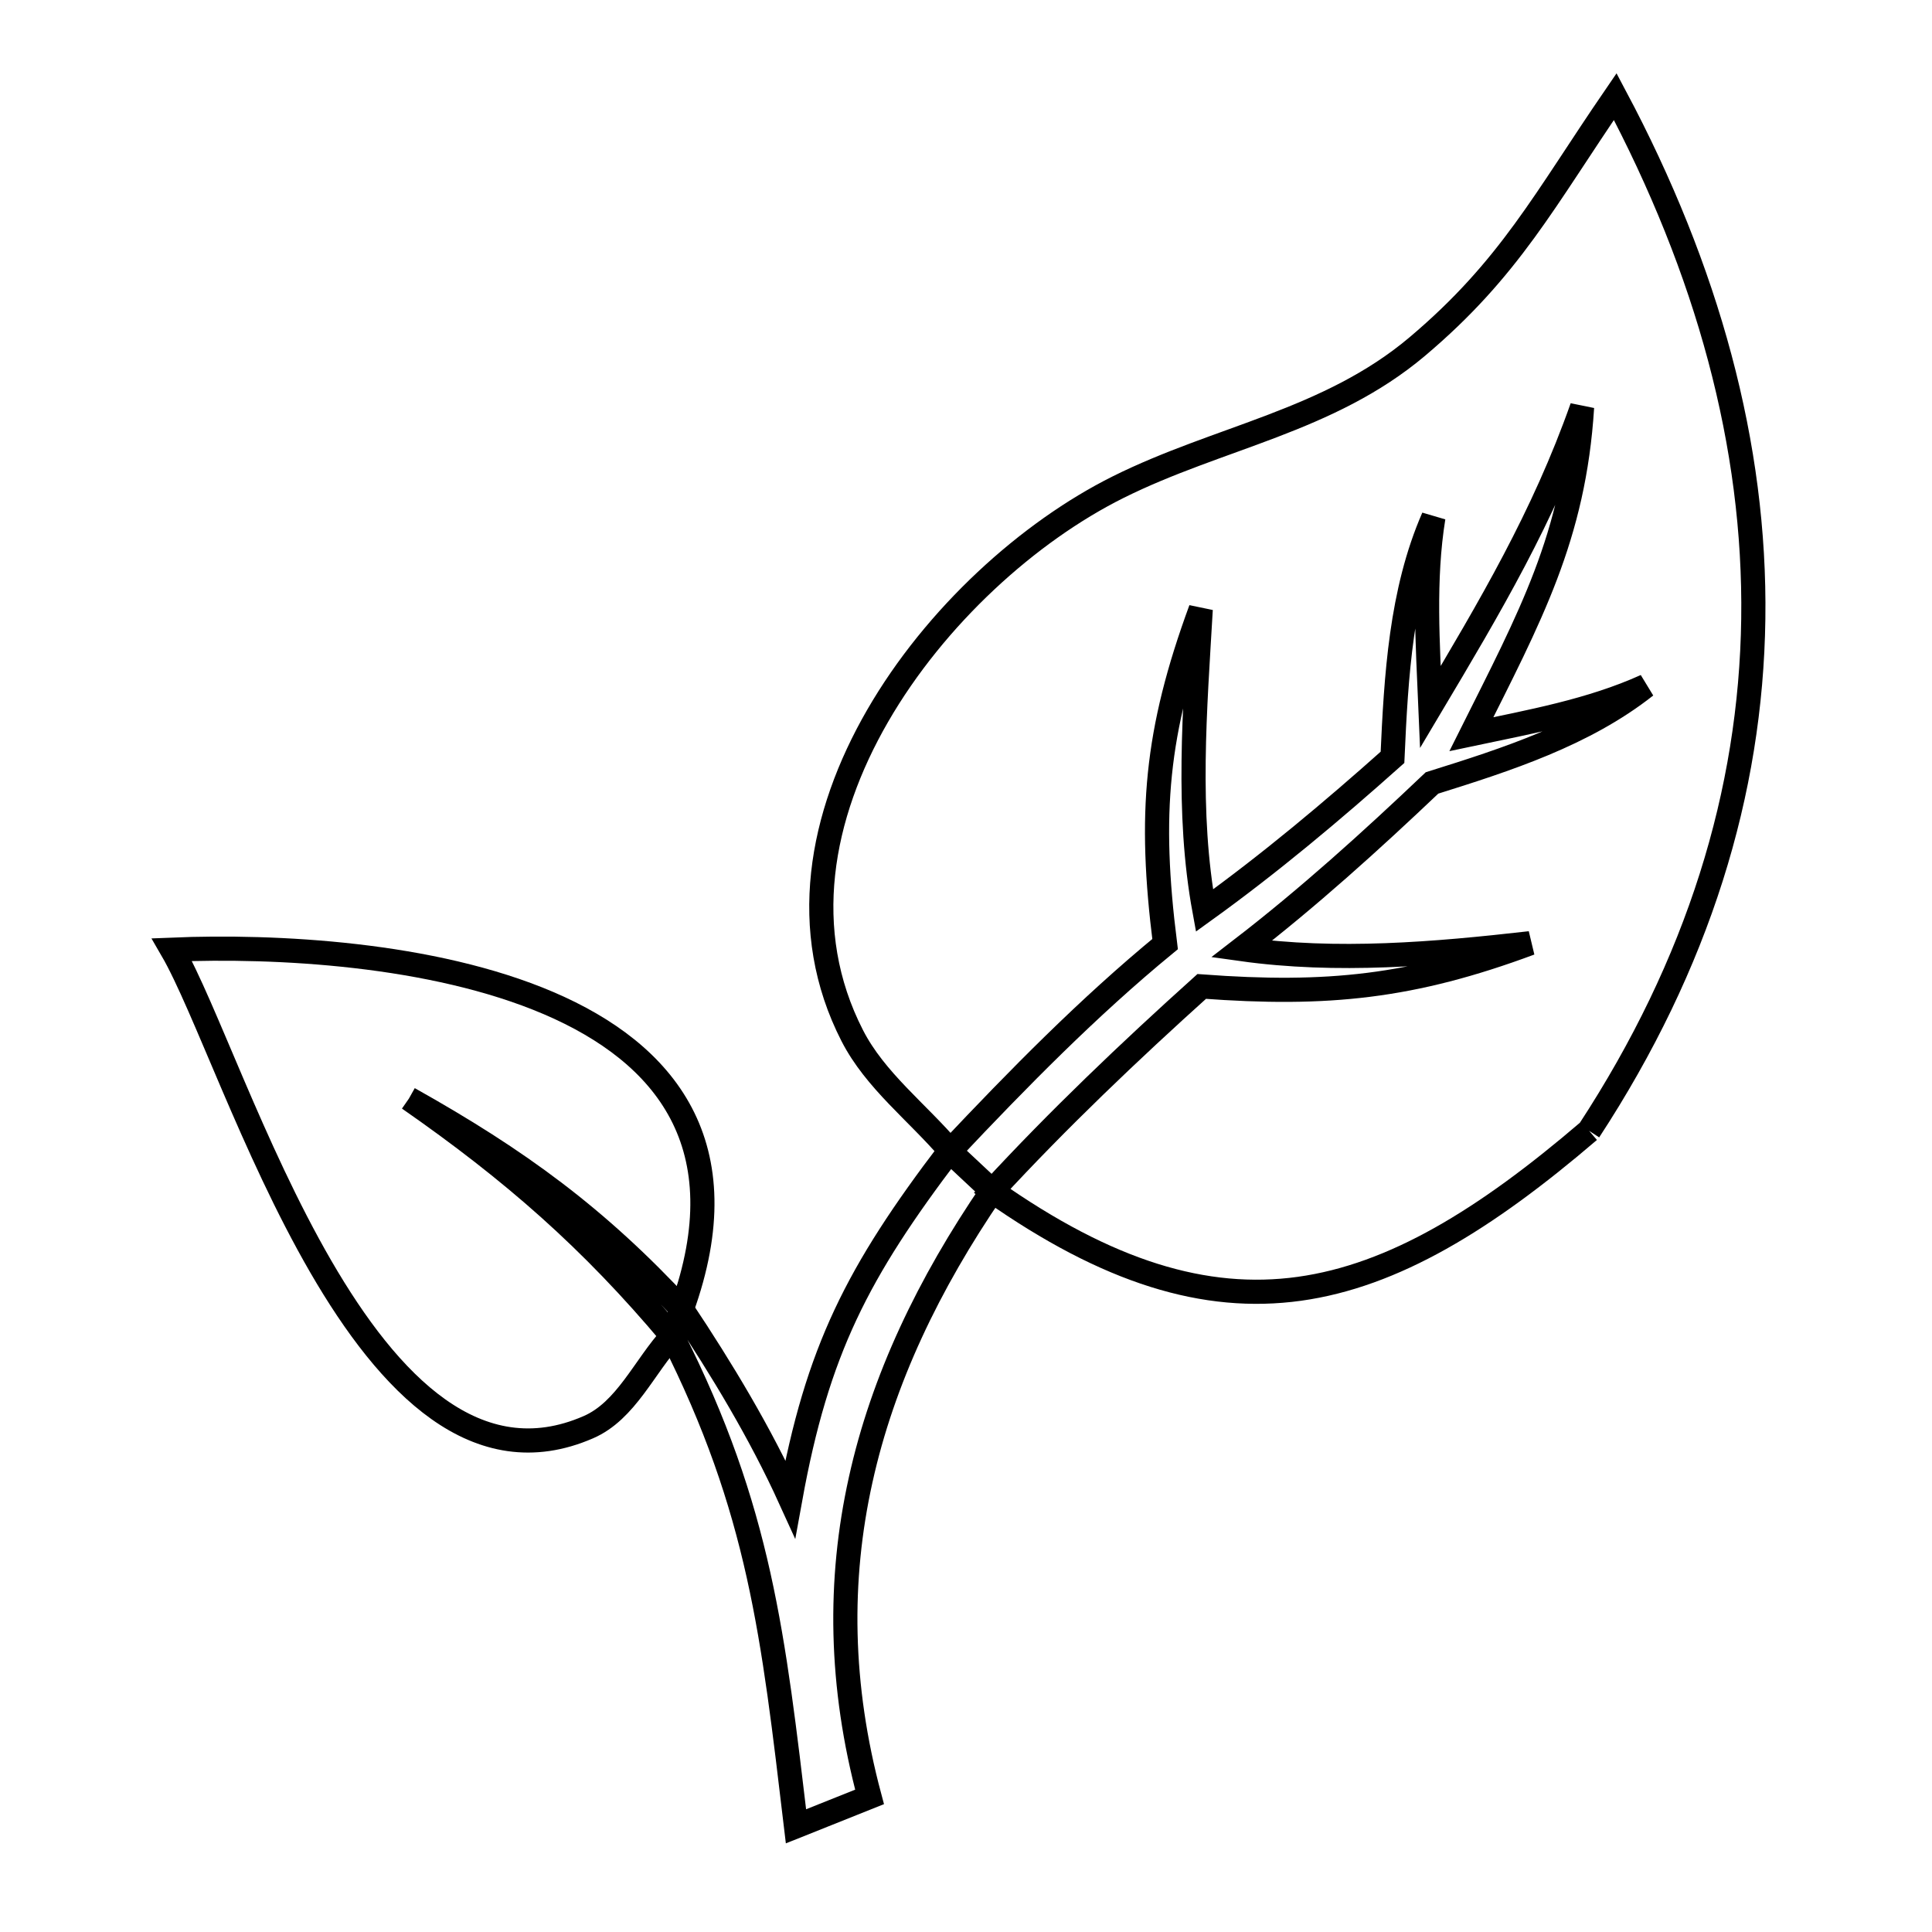 <svg xmlns="http://www.w3.org/2000/svg" viewBox="0.0 0.0 24.0 24.0" height="200px" width="200px"><path fill="none" stroke="black" stroke-width=".3" stroke-opacity="1.0"  filling="0" d="M5.079 13.648 L5.079 13.648 C6.366 14.544 7.345 15.398 8.35 16.598 L8.35 16.598 C8.003 16.975 7.779 17.525 7.309 17.729 C5.924 18.333 4.832 17.195 3.985 15.734 C3.139 14.273 2.538 12.489 2.136 11.797 L2.136 11.797 C3.419 11.744 5.37 11.842 6.817 12.462 C8.263 13.082 9.205 14.224 8.47 16.261 L8.47 16.261 C7.414 15.122 6.437 14.409 5.079 13.648 L5.079 13.648"></path>
<path fill="none" stroke="black" stroke-width=".3" stroke-opacity="1.0"  filling="0" d="M19.74 14.047 L19.74 14.047 C18.447 15.155 17.312 15.847 16.141 16.01 C14.97 16.172 13.763 15.805 12.325 14.794 L12.325 14.794 C13.147 13.903 14.027 13.065 14.928 12.254 L14.928 12.254 C16.491 12.37 17.542 12.262 19.008 11.717 L19.008 11.717 C17.82 11.852 16.607 11.956 15.423 11.79 L15.423 11.79 C16.252 11.151 17.03 10.447 17.789 9.726 L17.789 9.726 C18.716 9.436 19.681 9.125 20.444 8.522 L20.444 8.522 C19.761 8.831 19.011 8.965 18.278 9.12 L18.278 9.12 C19.007 7.662 19.552 6.668 19.653 5.059 L19.653 5.059 C19.172 6.422 18.512 7.534 17.769 8.782 L17.769 8.782 C17.736 7.998 17.681 7.203 17.806 6.428 L17.806 6.428 C17.402 7.352 17.343 8.402 17.298 9.408 L17.298 9.408 C16.548 10.077 15.777 10.724 14.962 11.311 L14.962 11.311 C14.737 10.084 14.844 8.814 14.916 7.569 L14.916 7.569 C14.357 9.092 14.27 10.116 14.473 11.728 L14.473 11.728 C13.519 12.512 12.651 13.397 11.804 14.295 L11.804 14.295 C11.398 13.818 10.872 13.422 10.587 12.865 C9.917 11.558 10.187 10.131 10.902 8.893 C11.617 7.655 12.777 6.606 13.891 6.051 C15.14 5.429 16.506 5.233 17.606 4.305 C18.756 3.334 19.188 2.479 20.065 1.2 L20.065 1.2 C21.213 3.359 21.81 5.534 21.78 7.688 C21.751 9.841 21.096 11.974 19.74 14.047 L19.74 14.047"></path>
<path fill="none" stroke="black" stroke-width=".3" stroke-opacity="1.0"  filling="0" d="M12.325 14.794 L12.325 14.794 C11.533 15.952 10.966 17.139 10.691 18.385 C10.415 19.63 10.43 20.933 10.802 22.322 L10.802 22.322 C10.497 22.444 10.193 22.565 9.888 22.687 L9.888 22.687 C9.606 20.321 9.442 18.76 8.35 16.598 L8.35 16.598 C8.39 16.486 8.43 16.373 8.469 16.261 L8.469 16.261 C8.97 17.016 9.442 17.796 9.817 18.62 L9.817 18.62 C10.152 16.772 10.655 15.8 11.796 14.299 L11.796 14.299 C11.972 14.464 12.148 14.629 12.325 14.794 L12.325 14.794"></path></svg>
